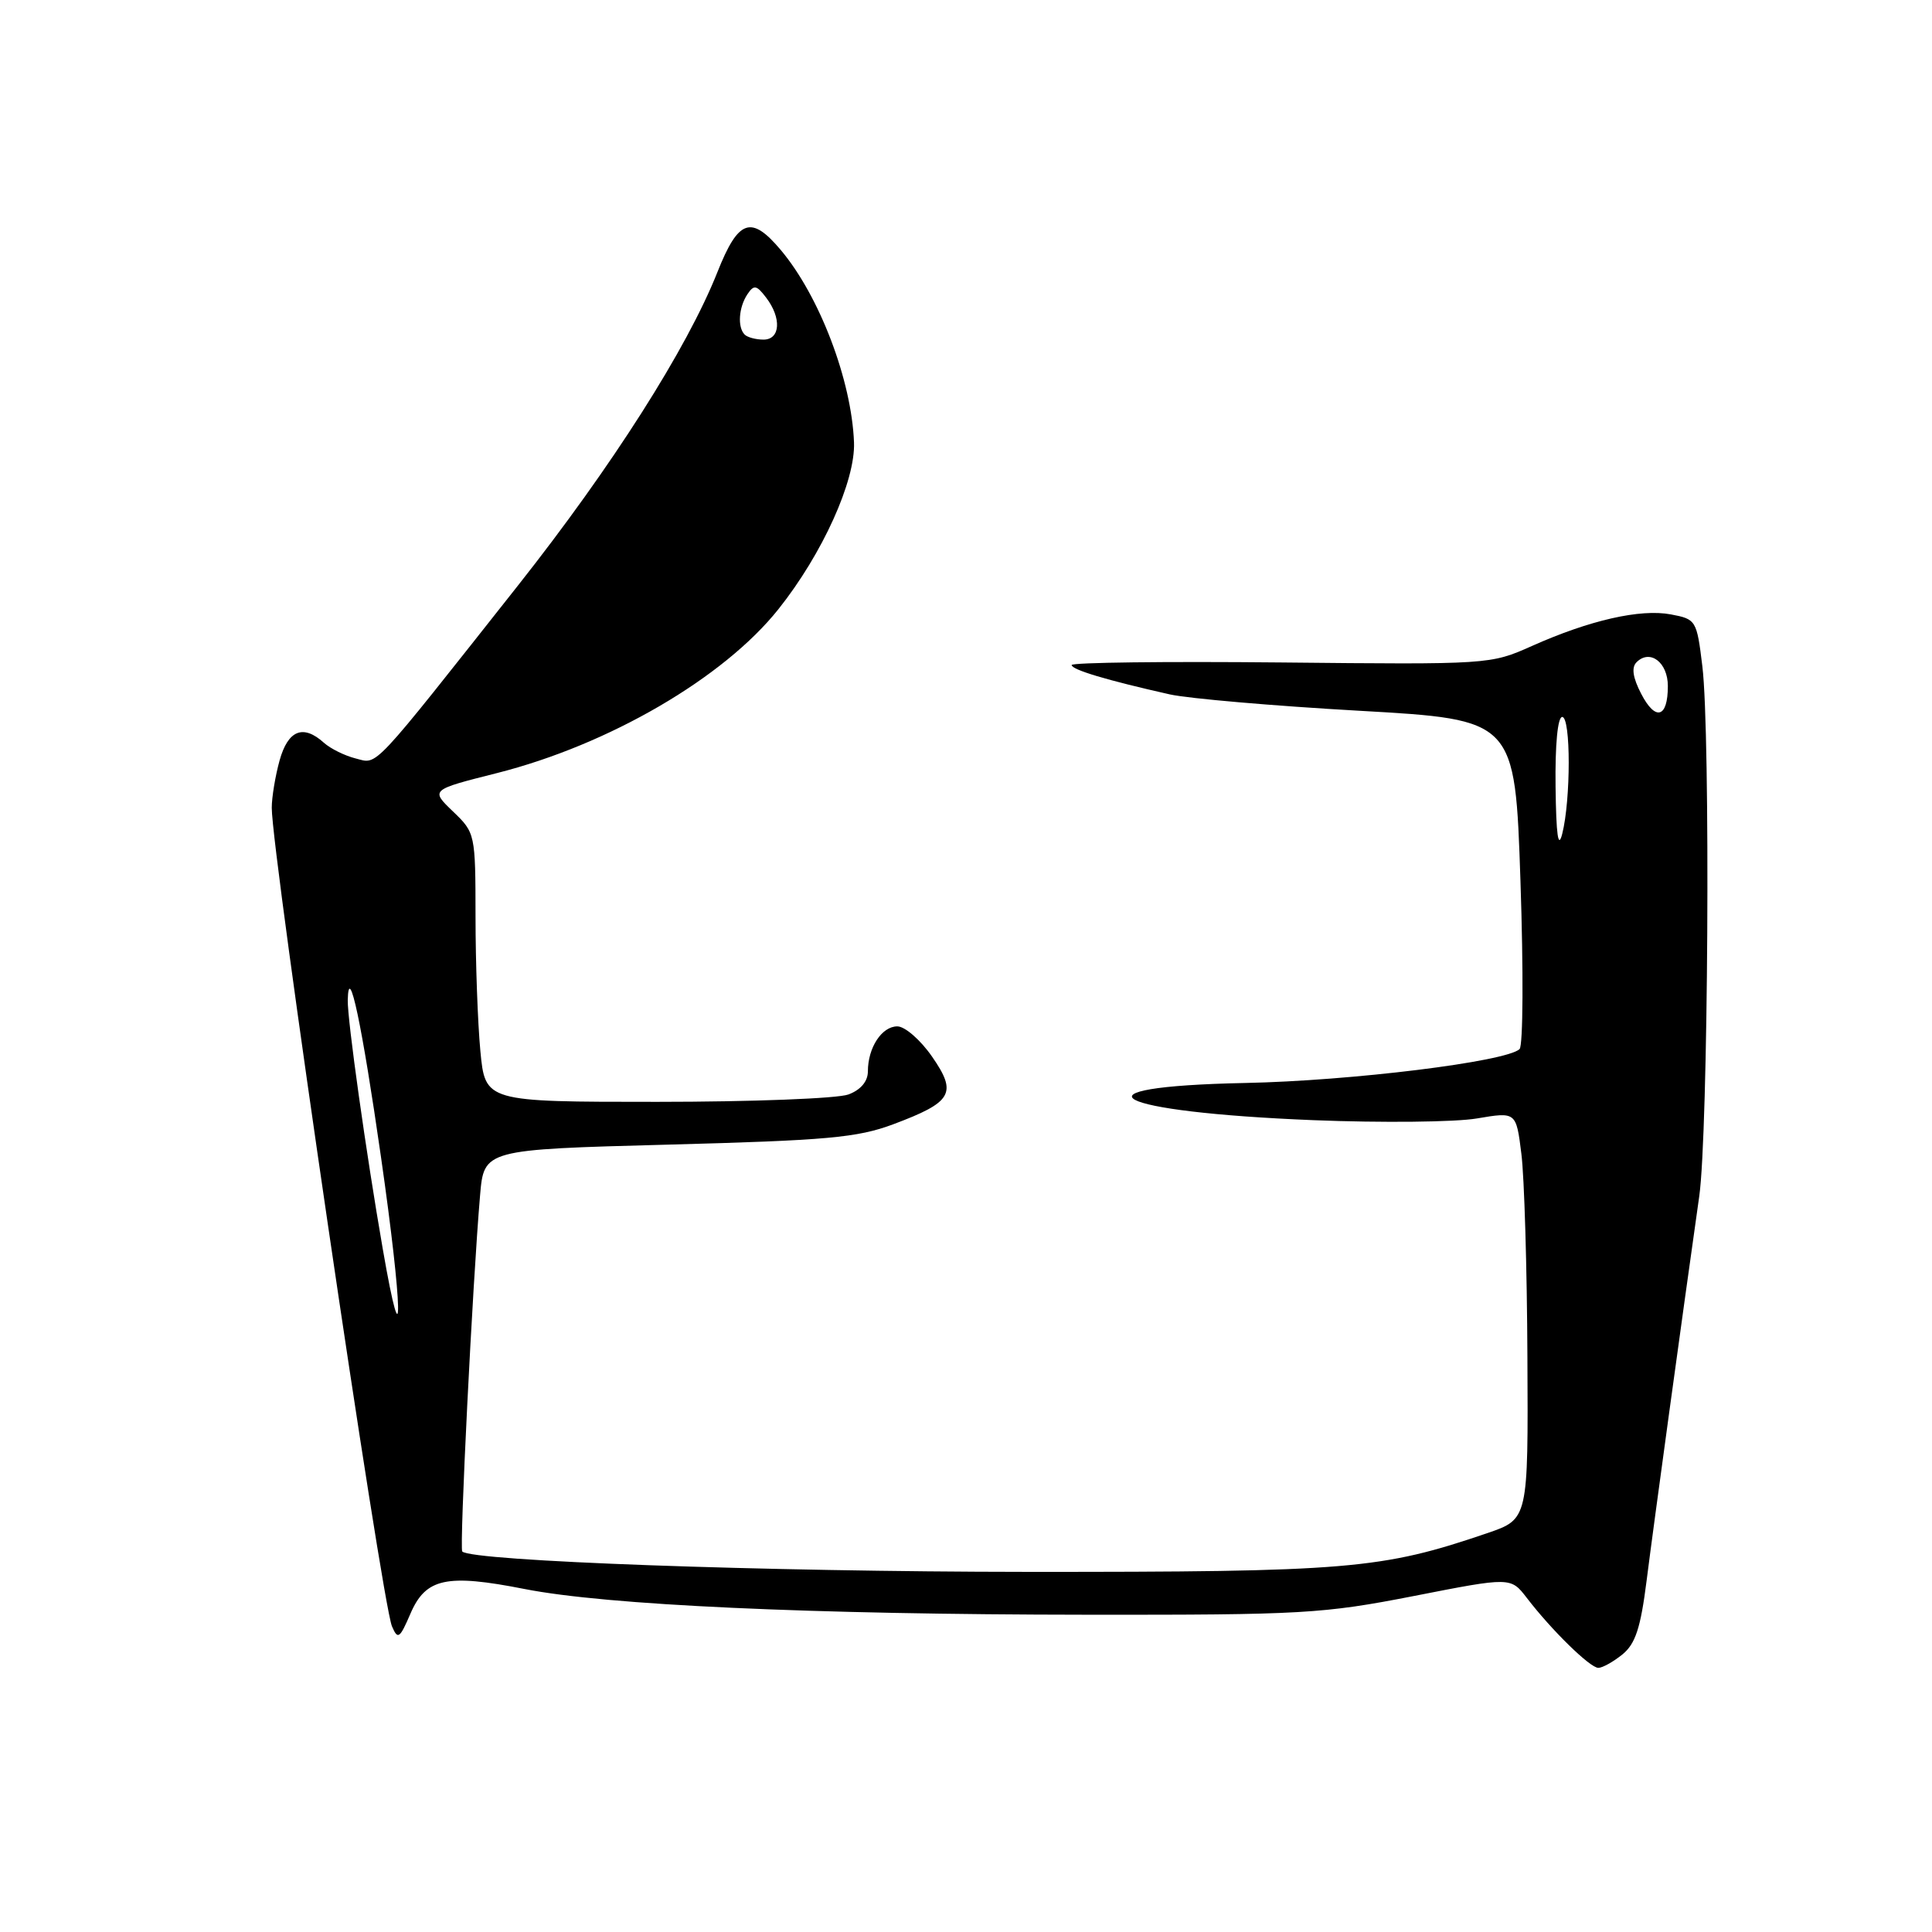 <?xml version="1.0" encoding="UTF-8" standalone="no"?>
<!DOCTYPE svg PUBLIC "-//W3C//DTD SVG 1.1//EN" "http://www.w3.org/Graphics/SVG/1.1/DTD/svg11.dtd" >
<svg xmlns="http://www.w3.org/2000/svg" xmlns:xlink="http://www.w3.org/1999/xlink" version="1.1" viewBox="0 0 256 256">
 <g >
 <path fill="currentColor"
d=" M 214.98 219.22 C 216.70 217.82 217.39 215.72 218.18 209.47 C 219.12 202.03 222.90 174.45 225.16 158.50 C 226.35 150.16 226.66 97.15 225.57 88.28 C 224.83 82.18 224.74 82.04 221.39 81.41 C 217.35 80.65 210.63 82.18 202.98 85.60 C 197.49 88.05 197.34 88.06 169.73 87.78 C 154.48 87.63 142.00 87.78 142.00 88.12 C 142.00 88.74 146.64 90.13 155.00 92.01 C 157.47 92.56 168.78 93.54 180.12 94.18 C 200.75 95.35 200.75 95.35 201.47 116.77 C 201.87 128.56 201.82 138.56 201.35 139.01 C 199.61 140.68 179.01 143.22 165.00 143.50 C 140.94 143.99 147.13 147.35 174.07 148.43 C 183.11 148.79 192.84 148.69 195.70 148.20 C 200.90 147.32 200.90 147.32 201.59 152.89 C 201.98 155.96 202.34 168.11 202.39 179.88 C 202.50 201.29 202.50 201.29 197.10 203.14 C 183.03 207.94 178.77 208.30 136.00 208.28 C 101.28 208.26 62.53 206.86 61.25 205.58 C 60.86 205.19 62.62 169.98 63.61 158.41 C 64.13 152.32 64.13 152.32 88.49 151.67 C 109.59 151.11 113.59 150.75 118.34 148.98 C 126.21 146.03 126.88 144.87 123.49 139.99 C 121.97 137.80 119.91 136.00 118.90 136.00 C 116.84 136.00 115.00 138.82 115.00 141.96 C 115.00 143.28 114.06 144.41 112.43 145.02 C 111.02 145.56 99.61 146.00 87.08 146.00 C 64.29 146.00 64.29 146.00 63.65 139.25 C 63.30 135.54 63.01 127.52 63.01 121.44 C 63.00 110.47 62.97 110.35 60.02 107.52 C 57.04 104.66 57.04 104.66 65.84 102.44 C 80.70 98.68 95.91 89.82 103.16 80.70 C 108.98 73.39 113.36 63.71 113.16 58.61 C 112.84 50.39 108.59 39.23 103.46 33.13 C 99.53 28.46 97.84 29.05 95.06 36.06 C 91.04 46.19 81.10 61.80 68.66 77.55 C 48.94 102.50 50.12 101.25 47.13 100.50 C 45.69 100.14 43.79 99.20 42.92 98.42 C 40.17 95.94 38.17 96.74 37.05 100.75 C 36.48 102.81 36.01 105.64 36.01 107.03 C 35.99 113.03 50.58 212.34 51.94 215.50 C 52.71 217.30 52.96 217.13 54.38 213.83 C 56.41 209.11 59.15 208.51 69.50 210.55 C 80.37 212.69 107.39 213.93 144.00 213.96 C 172.58 213.99 175.31 213.83 187.34 211.48 C 200.18 208.96 200.18 208.96 202.31 211.73 C 205.60 216.02 210.69 221.00 211.79 221.00 C 212.33 221.00 213.77 220.20 214.98 219.22 Z  M 50.72 165.50 C 48.51 152.79 46.02 135.10 46.08 132.50 C 46.20 127.39 47.96 135.72 50.48 153.29 C 53.38 173.47 53.54 181.75 50.72 165.50 Z  M 206.12 104.25 C 206.05 98.67 206.40 95.00 207.00 95.00 C 208.15 95.00 208.15 105.97 207.00 110.50 C 206.47 112.58 206.20 110.65 206.12 104.25 Z  M 217.46 91.92 C 216.35 89.78 216.16 88.44 216.85 87.75 C 218.63 85.97 221.00 87.76 221.00 90.91 C 221.00 95.13 219.36 95.60 217.46 91.92 Z  M 98.67 44.33 C 97.70 43.36 97.88 40.73 99.03 39.00 C 99.90 37.70 100.24 37.76 101.52 39.44 C 103.59 42.15 103.40 45.00 101.17 45.00 C 100.16 45.00 99.03 44.70 98.67 44.33 Z "/>
</g>
</svg>